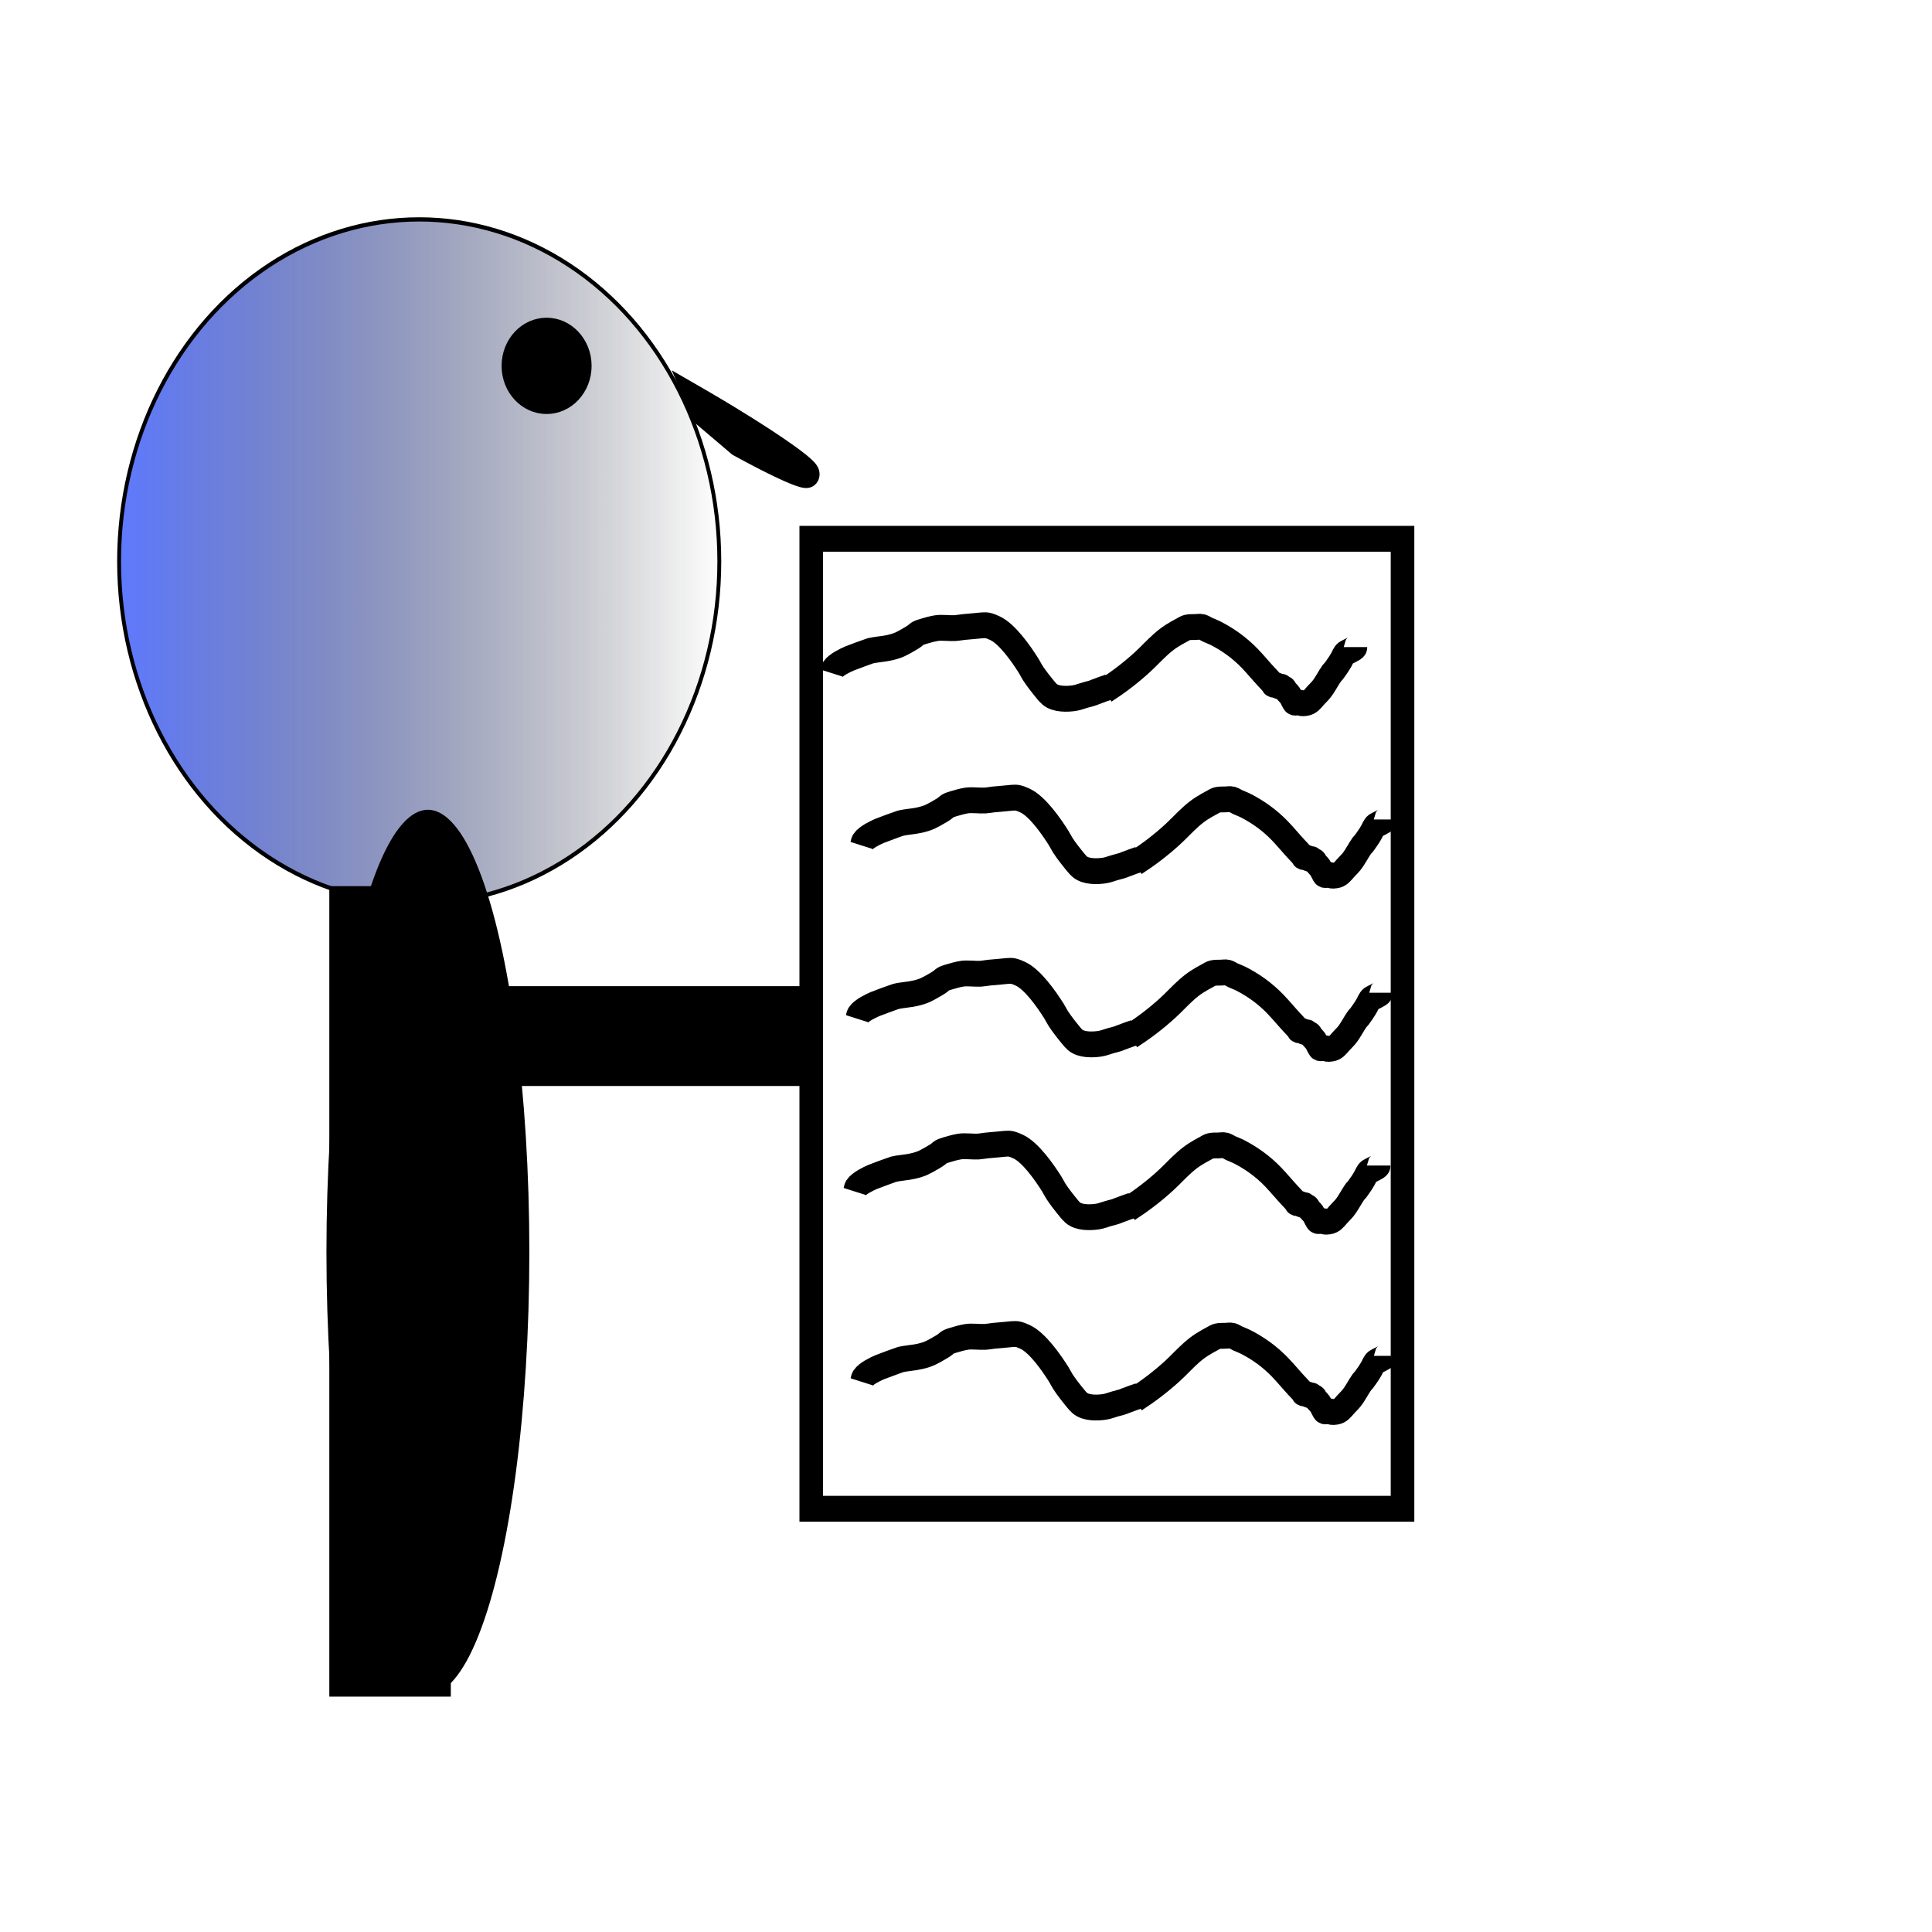 <?xml version="1.0" encoding="UTF-8" standalone="no"?>
<!-- Created with Inkscape (http://www.inkscape.org/) -->

<svg
   width="512"
   height="512"
   viewBox="0 0 512 512"
   version="1.1"
   id="svg5"
   inkscape:version="1.2.1 (9c6d41e, 2022-07-14)"
   sodipodi:docname="icon.svg"
   inkscape:export-filename="icon.png"
   inkscape:export-xdpi="28.799999"
   inkscape:export-ydpi="28.799999"
   xmlns:inkscape="http://www.inkscape.org/namespaces/inkscape"
   xmlns:sodipodi="http://sodipodi.sourceforge.net/DTD/sodipodi-0.dtd"
   xmlns:xlink="http://www.w3.org/1999/xlink"
   xmlns="http://www.w3.org/2000/svg"
   xmlns:svg="http://www.w3.org/2000/svg">
  <sodipodi:namedview
     id="namedview7"
     pagecolor="#ffffff"
     bordercolor="#000000"
     borderopacity="0.25"
     inkscape:showpageshadow="2"
     inkscape:pageopacity="0.0"
     inkscape:pagecheckerboard="0"
     inkscape:deskcolor="#d1d1d1"
     inkscape:document-units="px"
     showgrid="false"
     inkscape:zoom="1.7616929"
     inkscape:cx="262.24775"
     inkscape:cy="251.74649"
     inkscape:window-width="1609"
     inkscape:window-height="931"
     inkscape:window-x="0"
     inkscape:window-y="38"
     inkscape:window-maximized="0"
     inkscape:current-layer="layer1" />
  <defs
     id="defs2">
    <linearGradient
       inkscape:collect="always"
       id="linearGradient1188">
      <stop
         style="stop-color:#5e79ff;stop-opacity:1;"
         offset="0"
         id="stop1184" />
      <stop
         style="stop-color:#000000;stop-opacity:0;"
         offset="1"
         id="stop1186" />
    </linearGradient>
    <linearGradient
       inkscape:collect="always"
       xlink:href="#linearGradient1188"
       id="linearGradient1190"
       x1="52.59"
       y1="164.392"
       x2="207.624"
       y2="164.392"
       gradientUnits="userSpaceOnUse"
       gradientTransform="matrix(1.057,0,0,1.041,-25.093,-3.402)" />
  </defs>
  <g
     inkscape:label="Layer 1"
     inkscape:groupmode="layer"
     id="layer1"
     transform="matrix(0.977,0,0,1.07,1.246,-30.732)">
    <ellipse
       style="fill:url(#linearGradient1190);fill-opacity:1;stroke:#000000;stroke-width:1.049;stroke-opacity:1"
       id="path111"
       cx="112.432"
       cy="167.774"
       rx="81.408"
       ry="84.713" />
    <ellipse
       style="fill:#000000;stroke-width:1.049"
       id="path113"
       cx="114.791"
       cy="338.839"
       rx="27.518"
       ry="109.562" />
    <rect
       style="fill:#000000;stroke-width:1.049"
       id="rect172"
       width="32.955"
       height="200.736"
       x="88.053"
       y="248.195" />
    <rect
       style="fill:none;stroke-width:1.049"
       id="rect288"
       width="195.534"
       height="275.945"
       x="244.589"
       y="180.561" />
    <rect
       style="fill:none;stroke:#000000;stroke-width:6.4;stroke-dasharray:none;stroke-opacity:1"
       id="rect967"
       width="160.382"
       height="240.234"
       x="218.775"
       y="162.165" />
    <path
       style="fill:none;stroke:#000000;stroke-width:6.4;stroke-dasharray:none;stroke-opacity:1"
       d="m 232.52,238.141 c 0.091,-0.314 0.085,-0.673 0.273,-0.941 0.782,-1.112 3.34,-2.23 4.503,-2.688 0.403,-0.159 5.237,-1.8 5.594,-1.882 1.748,-0.4 3.568,-0.429 5.321,-0.806 2.461,-0.53 3.154,-0.918 5.731,-2.285 2.258,-1.198 0.934,-1.059 3.411,-1.747 1.168,-0.325 2.348,-0.625 3.548,-0.806 1.376,-0.208 3.563,0.073 5.049,0 0.55,-0.027 1.748,-0.215 2.32,-0.269 1.09,-0.102 2.184,-0.171 3.275,-0.269 0.723,-0.065 2.434,-0.263 3.138,-0.134 0.707,0.129 1.384,0.396 2.047,0.672 3.347,1.395 7.133,6.365 9.142,9.275 0.39,0.566 0.701,1.182 1.092,1.747 0.929,1.346 2.563,3.215 3.548,4.301 0.343,0.378 0.687,0.762 1.092,1.075 1.662,1.286 4.717,1.208 6.686,0.941 1.071,-0.146 2.089,-0.548 3.138,-0.806 3.036,-0.748 0.468,-0.064 4.776,-1.479 0.817,-0.268 1.244,-0.344 1.91,-0.672"
       id="path1083" />
    <path
       style="fill:none;stroke:#000000;stroke-width:6.4;stroke-dasharray:none;stroke-opacity:1"
       d="m 306.747,242.442 c 3.496,-2.066 6.846,-4.394 9.961,-6.99 1.77,-1.476 3.391,-3.122 5.185,-4.57 2.012,-1.624 3.488,-2.39 5.731,-3.495 0.401,-0.197 0.791,-0.44 1.228,-0.538 0.646,-0.145 1.471,-0.134 2.183,-0.134 0.637,0 1.294,-0.16 1.91,0 0.531,0.138 0.995,0.461 1.501,0.672 0.677,0.282 1.381,0.499 2.047,0.806 3.465,1.6 6.663,3.704 9.415,6.317 1.555,1.477 2.977,3.067 4.503,4.57 0.455,0.448 0.93,0.877 1.364,1.344 0.12,0.129 0.197,0.468 0.409,0.538 0.086,0.028 0.184,-0.018 0.273,0 0.601,0.118 1.175,0.42 1.774,0.538 0.089,0.018 0.187,-0.028 0.273,0 0.257,0.085 0.447,0.422 0.682,0.538 0.081,0.04 0.209,-0.063 0.273,0 0.032,0.032 -0.025,0.097 0,0.134 0.375,0.554 0.952,0.951 1.364,1.479 0.19,0.244 0.848,1.667 1.092,1.747 0.338,0.111 0.881,-0.038 1.228,0 1.027,0.112 0.551,0.313 1.91,0.134 1.236,-0.162 1.791,-0.916 2.592,-1.747 0.532,-0.551 1.131,-1.039 1.637,-1.613 1.093,-1.238 1.854,-2.738 2.865,-4.032 0.157,-0.201 0.385,-0.34 0.546,-0.538 0.671,-0.827 1.475,-1.883 2.047,-2.823 0.253,-0.415 0.608,-1.295 1.092,-1.613 0.329,-0.216 2.729,-1.147 2.729,-1.479"
       id="path1085" />
    <path
       style="fill:none;stroke:#000000;stroke-width:6.4;stroke-dasharray:none;stroke-opacity:1"
       d="m 231.285,281.045 c 0.091,-0.314 0.085,-0.673 0.273,-0.941 0.782,-1.112 3.34,-2.23 4.503,-2.688 0.403,-0.159 5.237,-1.8 5.594,-1.882 1.748,-0.4 3.568,-0.429 5.321,-0.806 2.461,-0.53 3.154,-0.918 5.731,-2.285 2.258,-1.198 0.934,-1.059 3.411,-1.747 1.168,-0.325 2.348,-0.625 3.548,-0.806 1.376,-0.208 3.563,0.073 5.049,0 0.55,-0.027 1.748,-0.215 2.32,-0.269 1.09,-0.102 2.184,-0.171 3.275,-0.269 0.723,-0.065 2.434,-0.263 3.138,-0.134 0.707,0.129 1.384,0.396 2.047,0.672 3.347,1.395 7.133,6.365 9.142,9.275 0.39,0.566 0.701,1.182 1.092,1.747 0.929,1.346 2.563,3.215 3.548,4.301 0.343,0.378 0.687,0.762 1.092,1.075 1.662,1.286 4.717,1.208 6.686,0.941 1.071,-0.146 2.089,-0.548 3.138,-0.806 3.036,-0.748 0.468,-0.064 4.776,-1.479 0.817,-0.268 1.244,-0.344 1.91,-0.672"
       id="path1083-7" />
    <path
       style="fill:none;stroke:#000000;stroke-width:6.4;stroke-dasharray:none;stroke-opacity:1"
       d="m 305.513,285.346 c 3.496,-2.066 6.846,-4.394 9.961,-6.99 1.77,-1.476 3.391,-3.122 5.185,-4.57 2.012,-1.624 3.488,-2.39 5.731,-3.495 0.401,-0.197 0.791,-0.44 1.228,-0.538 0.646,-0.145 1.472,-0.134 2.183,-0.134 0.637,0 1.294,-0.16 1.91,0 0.531,0.138 0.995,0.461 1.501,0.672 0.677,0.282 1.381,0.499 2.047,0.806 3.465,1.6 6.663,3.704 9.415,6.317 1.555,1.477 2.977,3.067 4.503,4.57 0.455,0.448 0.93,0.877 1.364,1.344 0.12,0.129 0.197,0.468 0.409,0.538 0.086,0.028 0.184,-0.018 0.273,0 0.601,0.118 1.175,0.42 1.774,0.538 0.089,0.018 0.187,-0.028 0.273,0 0.257,0.085 0.447,0.422 0.682,0.538 0.081,0.04 0.209,-0.063 0.273,0 0.032,0.032 -0.025,0.097 0,0.134 0.375,0.554 0.952,0.951 1.364,1.479 0.19,0.244 0.848,1.667 1.092,1.747 0.338,0.111 0.881,-0.038 1.228,0 1.027,0.112 0.551,0.313 1.91,0.134 1.236,-0.162 1.791,-0.916 2.593,-1.747 0.532,-0.551 1.131,-1.039 1.637,-1.613 1.093,-1.238 1.854,-2.738 2.865,-4.032 0.157,-0.201 0.385,-0.34 0.546,-0.538 0.671,-0.827 1.475,-1.883 2.047,-2.823 0.253,-0.415 0.608,-1.295 1.092,-1.613 0.329,-0.216 2.729,-1.147 2.729,-1.479"
       id="path1085-3" />
    <path
       style="fill:none;stroke:#000000;stroke-width:6.4;stroke-dasharray:none;stroke-opacity:1"
       d="m 224.359,195.446 c 0.091,-0.314 0.085,-0.673 0.273,-0.941 0.782,-1.112 3.34,-2.23 4.503,-2.688 0.403,-0.159 5.237,-1.8 5.594,-1.882 1.748,-0.4 3.568,-0.429 5.321,-0.806 2.461,-0.53 3.154,-0.918 5.731,-2.285 2.258,-1.198 0.934,-1.059 3.411,-1.747 1.168,-0.325 2.348,-0.625 3.548,-0.806 1.376,-0.208 3.563,0.073 5.049,0 0.55,-0.027 1.748,-0.215 2.32,-0.269 1.09,-0.102 2.184,-0.171 3.275,-0.269 0.723,-0.065 2.434,-0.263 3.138,-0.134 0.707,0.129 1.384,0.396 2.047,0.672 3.347,1.395 7.133,6.365 9.142,9.275 0.39,0.566 0.701,1.182 1.092,1.747 0.929,1.346 2.563,3.215 3.548,4.301 0.343,0.378 0.687,0.762 1.092,1.075 1.662,1.286 4.717,1.208 6.686,0.941 1.071,-0.146 2.089,-0.548 3.138,-0.806 3.036,-0.748 0.468,-0.064 4.776,-1.479 0.817,-0.268 1.244,-0.344 1.91,-0.672"
       id="path1083-79" />
    <path
       style="fill:none;stroke:#000000;stroke-width:6.4;stroke-dasharray:none;stroke-opacity:1"
       d="m 298.587,199.747 c 3.496,-2.066 6.846,-4.394 9.961,-6.99 1.77,-1.476 3.391,-3.122 5.185,-4.57 2.012,-1.624 3.488,-2.39 5.731,-3.495 0.401,-0.197 0.791,-0.44 1.228,-0.538 0.646,-0.145 1.471,-0.134 2.183,-0.134 0.637,0 1.294,-0.16 1.91,0 0.531,0.138 0.995,0.461 1.501,0.672 0.677,0.282 1.381,0.499 2.047,0.806 3.465,1.6 6.663,3.704 9.415,6.317 1.555,1.477 2.977,3.067 4.503,4.57 0.455,0.448 0.93,0.877 1.364,1.344 0.12,0.129 0.197,0.468 0.409,0.538 0.086,0.028 0.184,-0.018 0.273,0 0.601,0.118 1.175,0.42 1.774,0.538 0.089,0.018 0.187,-0.028 0.273,0 0.257,0.085 0.447,0.422 0.682,0.538 0.081,0.04 0.209,-0.063 0.273,0 0.032,0.032 -0.025,0.097 0,0.134 0.375,0.554 0.952,0.951 1.364,1.479 0.19,0.244 0.848,1.667 1.092,1.747 0.338,0.111 0.881,-0.038 1.228,0 1.027,0.112 0.551,0.313 1.91,0.134 1.236,-0.162 1.791,-0.916 2.592,-1.747 0.532,-0.551 1.131,-1.039 1.637,-1.613 1.093,-1.238 1.854,-2.738 2.865,-4.032 0.157,-0.201 0.385,-0.34 0.546,-0.538 0.671,-0.827 1.475,-1.883 2.047,-2.823 0.253,-0.415 0.608,-1.295 1.092,-1.613 0.329,-0.216 2.729,-1.147 2.729,-1.479"
       id="path1085-0" />
    <path
       style="fill:none;stroke:#000000;stroke-width:6.4;stroke-dasharray:none;stroke-opacity:1"
       d="m 230.656,323.844 c 0.091,-0.314 0.085,-0.673 0.273,-0.941 0.782,-1.112 3.34,-2.23 4.503,-2.688 0.403,-0.159 5.237,-1.8 5.594,-1.882 1.748,-0.4 3.568,-0.429 5.321,-0.806 2.461,-0.53 3.154,-0.918 5.731,-2.285 2.258,-1.198 0.934,-1.059 3.411,-1.747 1.168,-0.325 2.348,-0.625 3.548,-0.806 1.376,-0.208 3.563,0.073 5.049,0 0.55,-0.027 1.748,-0.215 2.32,-0.269 1.09,-0.102 2.184,-0.171 3.275,-0.269 0.723,-0.065 2.434,-0.263 3.138,-0.134 0.707,0.129 1.384,0.396 2.047,0.672 3.347,1.395 7.133,6.365 9.142,9.275 0.39,0.566 0.701,1.182 1.092,1.747 0.929,1.346 2.563,3.215 3.548,4.301 0.343,0.378 0.687,0.762 1.092,1.075 1.662,1.286 4.717,1.209 6.686,0.941 1.071,-0.146 2.089,-0.548 3.138,-0.806 3.036,-0.748 0.468,-0.064 4.776,-1.479 0.817,-0.268 1.244,-0.344 1.91,-0.672"
       id="path1083-2" />
    <path
       style="fill:none;stroke:#000000;stroke-width:6.4;stroke-dasharray:none;stroke-opacity:1"
       d="m 304.883,328.146 c 3.496,-2.066 6.846,-4.394 9.961,-6.99 1.77,-1.476 3.391,-3.122 5.185,-4.57 2.012,-1.624 3.488,-2.39 5.731,-3.495 0.401,-0.197 0.791,-0.44 1.228,-0.538 0.646,-0.145 1.472,-0.134 2.183,-0.134 0.637,0 1.294,-0.16 1.91,0 0.531,0.138 0.995,0.461 1.501,0.672 0.677,0.282 1.381,0.499 2.047,0.806 3.465,1.6 6.663,3.704 9.415,6.317 1.555,1.477 2.977,3.067 4.503,4.57 0.455,0.448 0.93,0.877 1.364,1.344 0.12,0.129 0.197,0.468 0.409,0.538 0.086,0.028 0.184,-0.018 0.273,0 0.601,0.118 1.175,0.42 1.774,0.538 0.089,0.018 0.187,-0.028 0.273,0 0.257,0.085 0.447,0.422 0.682,0.538 0.081,0.04 0.209,-0.063 0.273,0 0.032,0.032 -0.025,0.097 0,0.134 0.375,0.554 0.952,0.951 1.364,1.479 0.19,0.244 0.848,1.667 1.092,1.747 0.338,0.111 0.881,-0.038 1.228,0 1.027,0.112 0.551,0.313 1.91,0.134 1.236,-0.162 1.791,-0.916 2.592,-1.747 0.532,-0.551 1.131,-1.039 1.637,-1.613 1.093,-1.238 1.854,-2.738 2.865,-4.032 0.157,-0.201 0.385,-0.34 0.546,-0.538 0.671,-0.827 1.475,-1.883 2.047,-2.823 0.253,-0.415 0.608,-1.295 1.092,-1.613 0.329,-0.216 2.729,-1.147 2.729,-1.479"
       id="path1085-39" />
    <path
       style="fill:none;stroke:#000000;stroke-width:6.4;stroke-dasharray:none;stroke-opacity:1"
       d="m 232.545,370.986 c 0.091,-0.314 0.085,-0.673 0.273,-0.941 0.782,-1.112 3.34,-2.23 4.503,-2.688 0.403,-0.159 5.237,-1.8 5.594,-1.882 1.748,-0.4 3.568,-0.429 5.321,-0.806 2.461,-0.53 3.154,-0.918 5.731,-2.285 2.258,-1.198 0.934,-1.059 3.411,-1.747 1.168,-0.325 2.348,-0.625 3.548,-0.806 1.376,-0.208 3.563,0.073 5.049,0 0.55,-0.027 1.748,-0.215 2.32,-0.269 1.09,-0.102 2.184,-0.171 3.275,-0.269 0.723,-0.065 2.434,-0.263 3.138,-0.134 0.707,0.129 1.384,0.396 2.047,0.672 3.347,1.395 7.133,6.365 9.142,9.275 0.39,0.566 0.701,1.182 1.092,1.747 0.929,1.346 2.563,3.215 3.548,4.301 0.343,0.378 0.687,0.762 1.092,1.075 1.662,1.286 4.717,1.208 6.686,0.941 1.071,-0.146 2.089,-0.548 3.138,-0.806 3.036,-0.748 0.468,-0.064 4.776,-1.479 0.817,-0.268 1.244,-0.344 1.91,-0.672"
       id="path1083-9" />
    <path
       style="fill:none;stroke:#000000;stroke-width:6.4;stroke-dasharray:none;stroke-opacity:1"
       d="m 306.772,375.287 c 3.496,-2.066 6.846,-4.394 9.961,-6.99 1.77,-1.476 3.391,-3.122 5.185,-4.57 2.012,-1.624 3.488,-2.39 5.731,-3.495 0.401,-0.197 0.791,-0.44 1.228,-0.538 0.646,-0.145 1.472,-0.134 2.183,-0.134 0.637,0 1.294,-0.16 1.91,0 0.531,0.138 0.995,0.461 1.501,0.672 0.677,0.282 1.381,0.499 2.047,0.806 3.465,1.6 6.663,3.704 9.415,6.317 1.555,1.477 2.977,3.067 4.503,4.57 0.455,0.448 0.93,0.877 1.364,1.344 0.12,0.129 0.197,0.468 0.409,0.538 0.086,0.028 0.184,-0.018 0.273,0 0.601,0.118 1.175,0.42 1.774,0.538 0.089,0.018 0.187,-0.028 0.273,0 0.257,0.085 0.447,0.422 0.682,0.538 0.081,0.04 0.209,-0.063 0.273,0 0.032,0.032 -0.025,0.097 0,0.134 0.375,0.554 0.952,0.951 1.364,1.479 0.19,0.244 0.848,1.667 1.092,1.747 0.338,0.111 0.881,-0.038 1.228,0 1.027,0.112 0.551,0.313 1.91,0.134 1.236,-0.162 1.791,-0.916 2.593,-1.747 0.532,-0.551 1.131,-1.039 1.637,-1.613 1.093,-1.238 1.854,-2.738 2.865,-4.032 0.157,-0.201 0.385,-0.34 0.546,-0.538 0.671,-0.827 1.475,-1.883 2.047,-2.823 0.253,-0.415 0.608,-1.295 1.092,-1.613 0.329,-0.216 2.729,-1.147 2.729,-1.479"
       id="path1085-7" />
    <ellipse
       style="fill:#000000;fill-opacity:1;stroke:#000000;stroke-width:6.4;stroke-dasharray:none;stroke-opacity:1"
       id="path2648"
       cx="146.987"
       cy="119.336"
       rx="9.009"
       ry="8.724" />
    <path
       style="fill:#000000;fill-opacity:1;stroke:#000000;stroke-width:6.4;stroke-dasharray:none;stroke-opacity:1"
       id="path2650"
       sodipodi:type="arc"
       sodipodi:cx="26.10664"
       sodipodi:cy="-229.1402"
       sodipodi:rx="2.2513313"
       sodipodi:ry="32.385006"
       sodipodi:start="3.0502102"
       sodipodi:end="5.892717"
       sodipodi:arc-type="slice"
       d="m 23.865,-226.185 a 2.251,32.385 0 0 1 1.705,-34.405 2.251,32.385 0 0 1 2.619,19.123 l -2.082,12.326 z"
       transform="matrix(-0.483,0.875,-0.881,-0.472,0,0)" />
    <rect
       style="fill:#000000;fill-opacity:1;stroke:#000000;stroke-width:6.4;stroke-dasharray:none;stroke-opacity:1"
       id="rect2744"
       width="85.2"
       height="18.323"
       x="130.907"
       y="276.169" />
  </g>
</svg>
